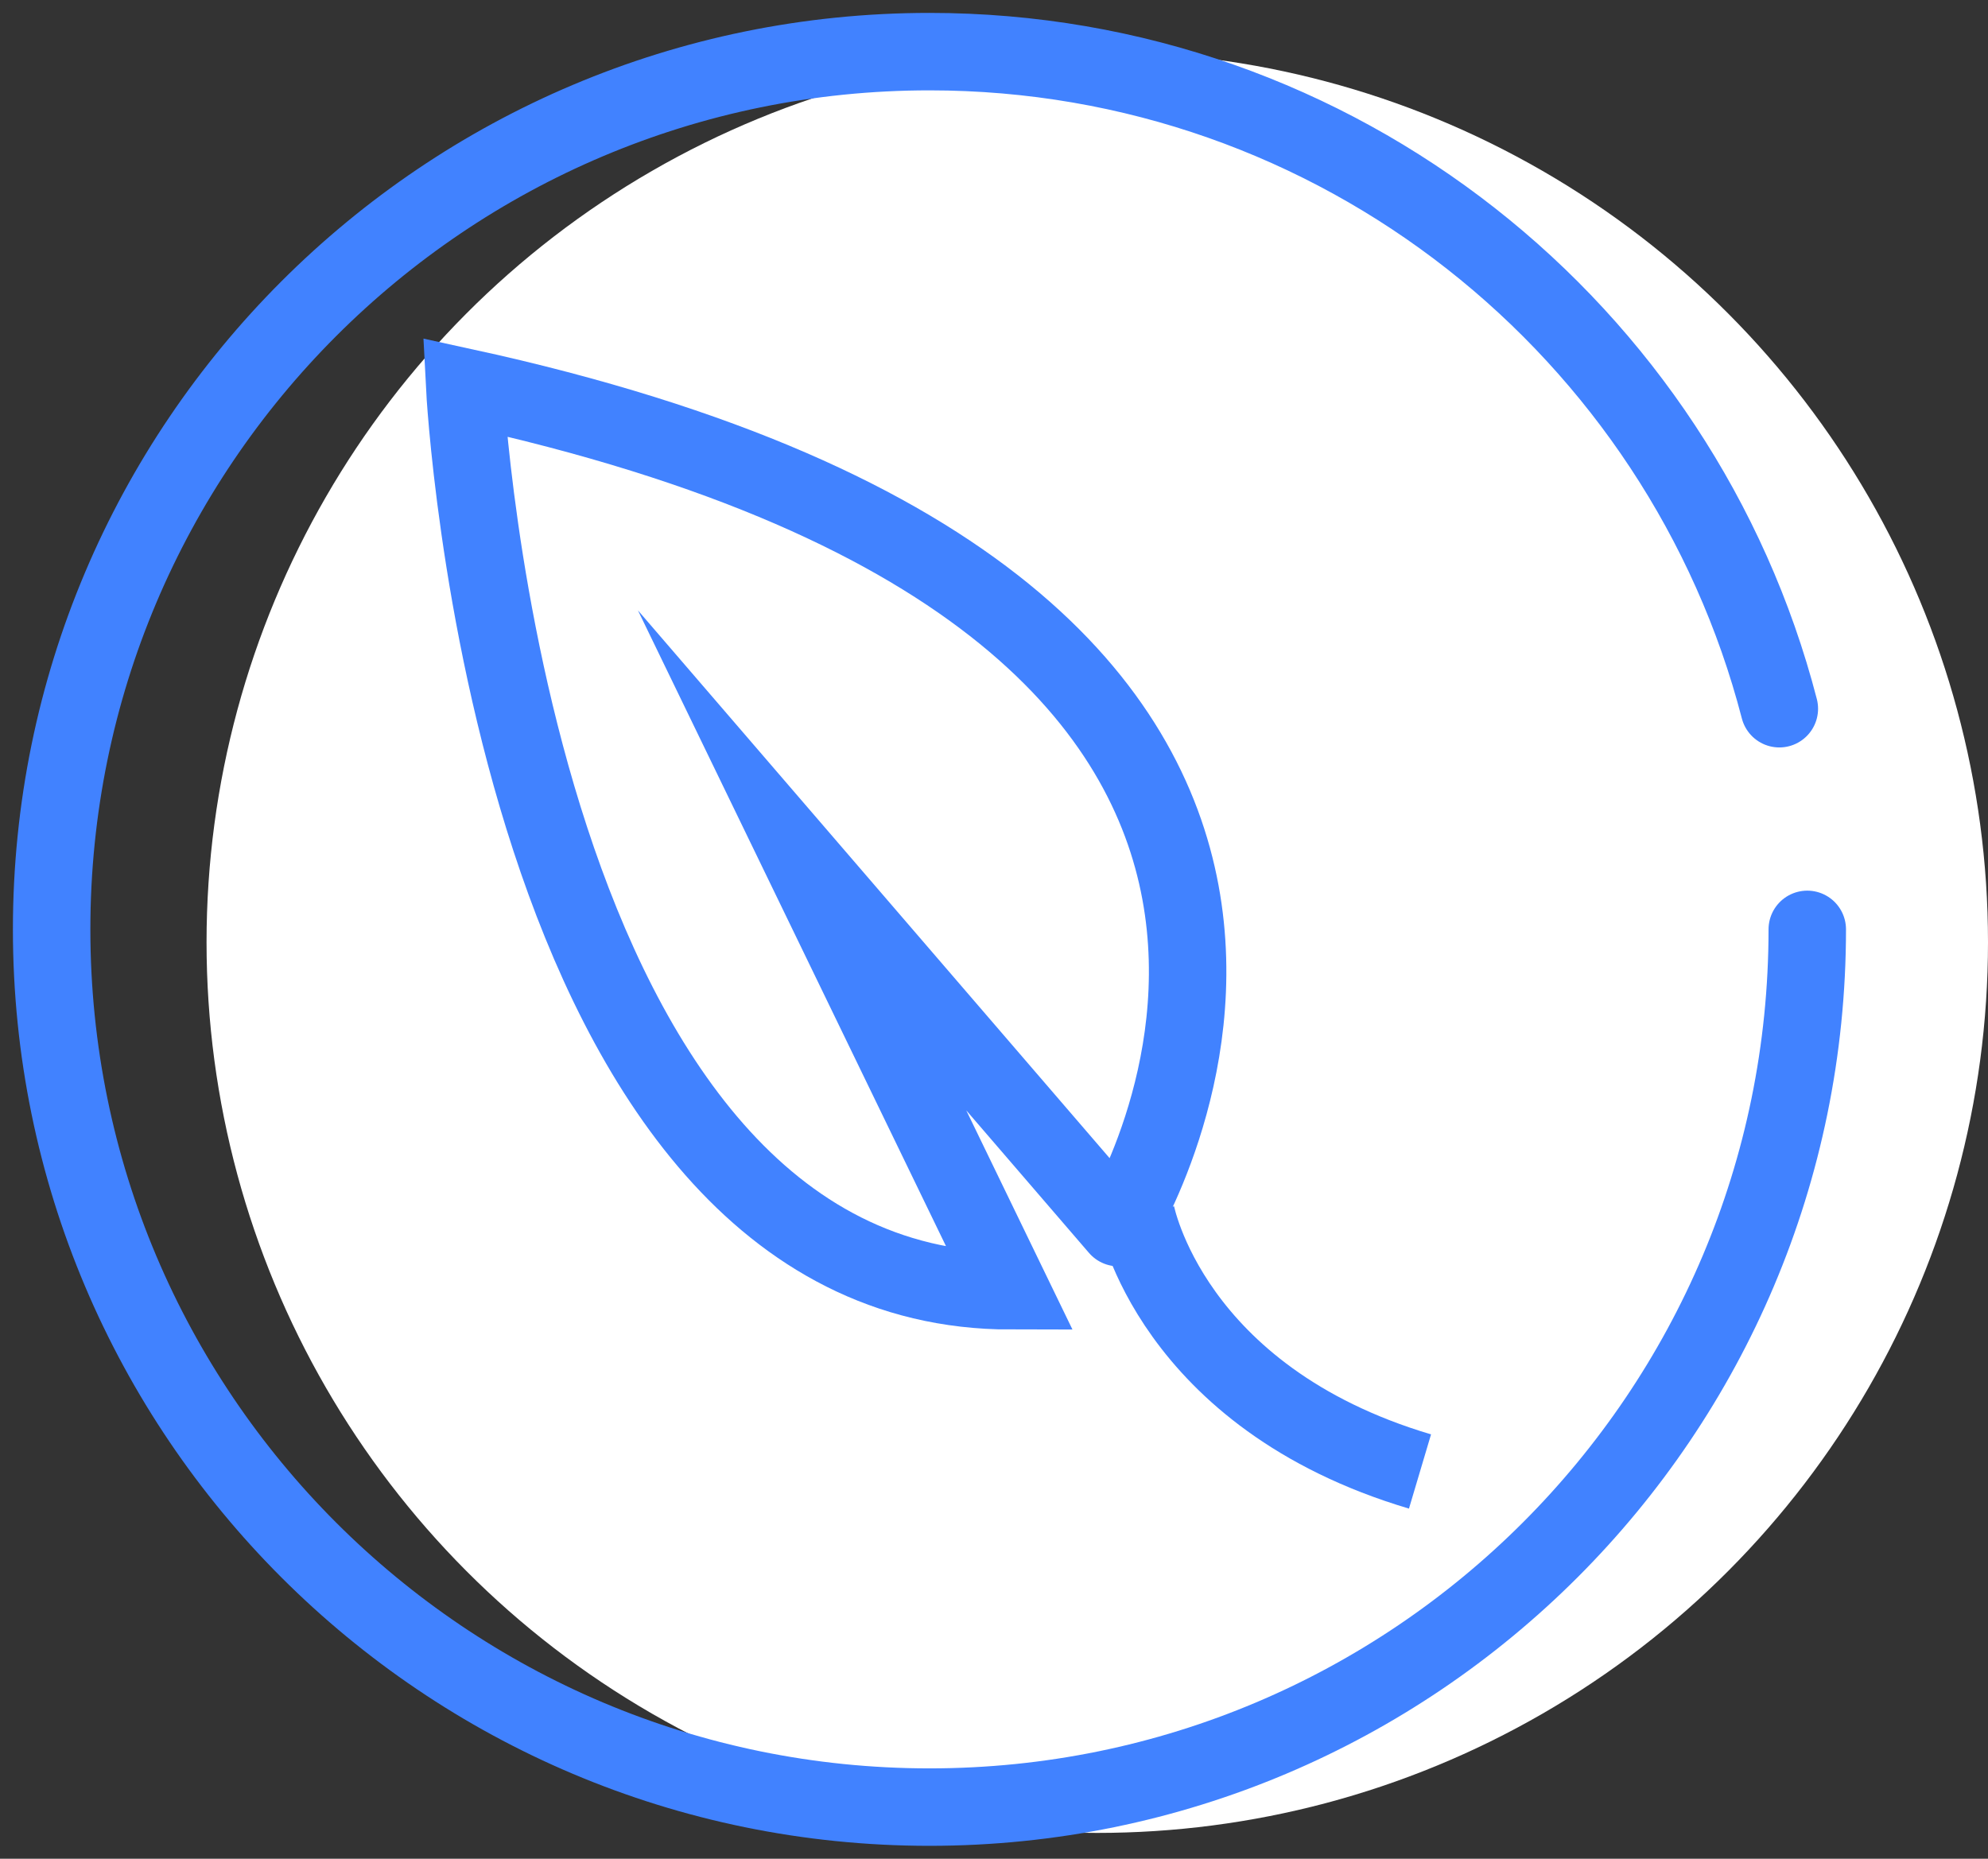 <svg width="77" height="72" viewBox="0 0 77 72" fill="none" xmlns="http://www.w3.org/2000/svg">
<rect x="0" y="0" width="77" height="72" fill="#333333" stroke="none"/>
<circle cx="42.5" cy="36.5" r="34.5" fill="white"/>
<path d="M70 36C70 54.775 54.776 70 36 70C17.224 70 2 54.775 2 36C2 17.225 17.224 2 36 2C51.824 2 65.125 12.813 68.918 27.453" stroke="#4182FF" stroke-width="3" stroke-miterlimit="10" stroke-linecap="round"/>
<path d="M18 15C18 15 19.787 50 39.145 50L31.067 33.327L43.315 47.553C43.315 47.554 58.169 23.757 18 15Z" stroke="#4182FF" stroke-width="3" stroke-miterlimit="10"/>
<path d="M44 47C44 47 45.314 54.119 55 57" stroke="#4182FF" stroke-width="3" stroke-miterlimit="10"/>
</svg>
